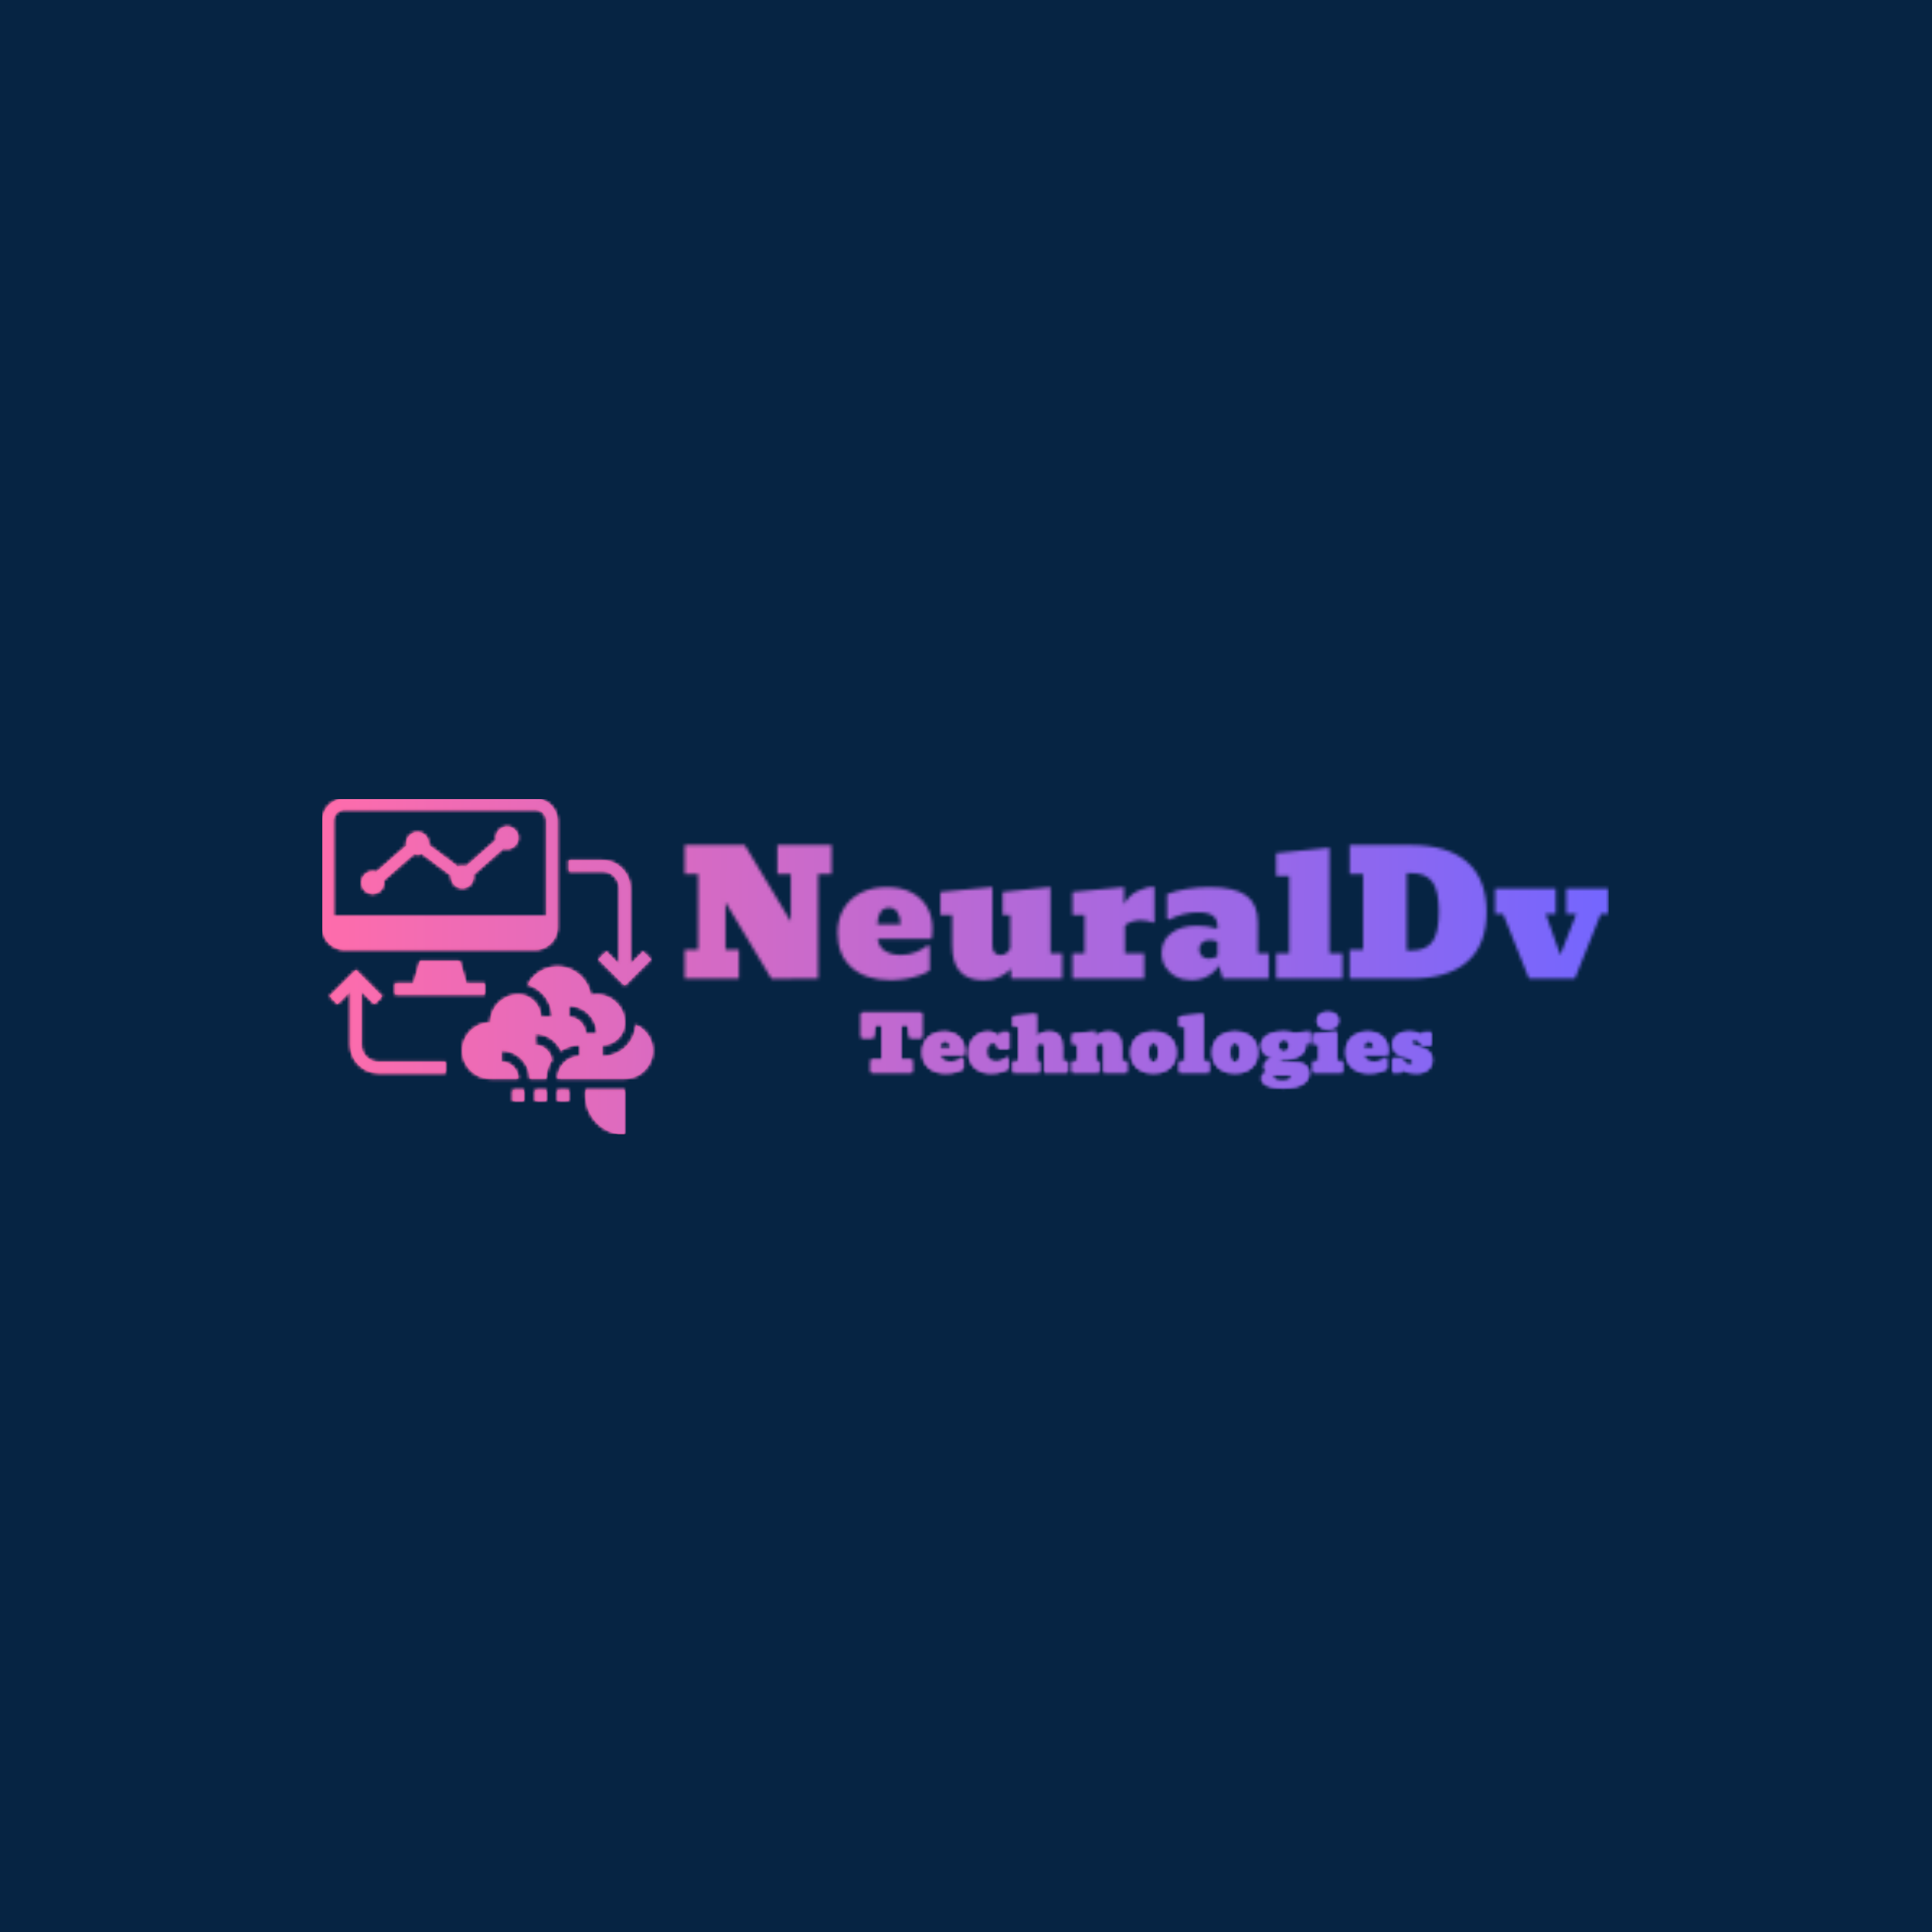 <svg xmlns="http://www.w3.org/2000/svg" version="1.1" xmlns:xlink="http://www.w3.org/1999/xlink" xmlns:svgjs="http://svgjs.dev/svgjs" width="1500" height="1500" viewBox="0 0 1500 1500"><rect width="1500" height="1500" fill="#062443"></rect><g transform="matrix(0.667,0,0,0.667,249.395,620.414)"><svg viewBox="0 0 396 103" data-background-color="#062443" preserveAspectRatio="xMidYMid meet" height="390" width="1500" xmlns="http://www.w3.org/2000/svg" xmlns:xlink="http://www.w3.org/1999/xlink"><g id="tight-bounds" transform="matrix(1,0,0,1,0.24,-0.164)"><svg viewBox="0 0 395.52 103.326" height="103.326" width="395.52"><g><svg viewBox="0 0 550.634 143.848" height="103.326" width="395.52"><g transform="matrix(1,0,0,1,155.114,19.881)"><svg viewBox="0 0 395.52 104.087" height="104.087" width="395.52"><g id="textblocktransform"><svg viewBox="0 0 395.52 104.087" height="104.087" width="395.52" id="textblock"><g><svg viewBox="0 0 395.52 57.857" height="57.857" width="395.52"><g transform="matrix(1,0,0,1,0,0)"><svg width="395.52" viewBox="1.56 -38.87 268.86 39.33" height="57.857" data-palette-color="url(#ec024954-5569-4fc5-a812-d05b80fafc7c)"></svg></g></svg></g><g transform="matrix(1,0,0,1,75.544,71.516)"><svg viewBox="0 0 244.431 32.571" height="32.571" width="244.431"><g transform="matrix(1,0,0,1,0,0)"><svg width="244.431" viewBox="1.12 -39.38 372.09 49.59" height="32.571" data-palette-color="url(#1bf2ee64-e9ac-49d0-9a90-cab88c2bba90)"></svg></g></svg></g></svg></g></svg></g><g><svg viewBox="0 0 141.455 143.848" height="143.848" width="141.455"><g><svg xmlns="http://www.w3.org/2000/svg" xmlns:xlink="http://www.w3.org/1999/xlink" version="1.1" x="0" y="0" viewBox="2 2 59.002 60" style="enable-background:new 0 0 64 64;" xml:space="preserve" height="143.848" width="141.455" class="icon-icon-0" data-fill-palette-color="accent" id="icon-0"><path d="M49 55A7 7 0 0 0 56 62V54H49z" fill="#bc4277" data-fill-palette-color="accent"></path><path d="M57.979 42.411C57.766 45.528 55.17 48 52 48V46C54.206 46 56 44.206 56 42A5 5 0 0 0 51 37C50.631 37 50.274 37.046 49.929 37.121A6 6 0 0 0 44 32C41.682 32 39.686 33.321 38.689 35.246 41.177 35.978 43 38.278 43 41H41C41 38.794 39.206 37 37 37A5 5 0 0 0 32 42 5 5 0 0 0 32 52H37C37 50.346 35.654 49 34 49V47C36.757 47 39 49.243 39 52H42C42 50.796 42.36 49.675 42.973 48.735 42.836 47.206 41.563 46 40 46V44A5.01 5.01 0 0 1 44.607 47.057 5.96 5.96 0 0 1 48 46V48C45.794 48 44 49.794 44 52H56A4.998 4.998 0 0 0 57.979 42.411M49 44C49 42.346 47.654 41 46 41V39C48.757 39 51 41.243 51 44z" fill="#bc4277" data-fill-palette-color="accent"></path><rect x="44" y="54" width="2" height="2" fill="#bc4277" data-fill-palette-color="accent"></rect><rect x="40" y="54" width="2" height="2" fill="#bc4277" data-fill-palette-color="accent"></rect><rect x="36" y="54" width="2" height="2" fill="#bc4277" data-fill-palette-color="accent"></rect><path d="M40 29A4 4 0 0 0 44 25V6A4 4 0 0 0 40 2H6A4 4 0 0 0 2 6V25A4 4 0 0 0 6 29zM4 6C4 4.897 4.897 4 6 4H40C41.103 4 42 4.897 42 6V23H4z" fill="#bc4277" data-fill-palette-color="accent"></path><path d="M35 7A2 2 0 0 0 33.039 9.387L27.637 14.114A2 2 0 0 0 27 14 2 2 0 0 0 26.214 14.161L20.976 10.233C20.986 10.155 21 10.08 21 10A2 2 0 1 0 17.039 10.387L11.637 15.114A2 2 0 0 0 11 15 2 2 0 1 0 12.961 16.613L18.363 11.886C18.564 11.955 18.776 12 19 12A2 2 0 0 0 19.786 11.839L25.024 15.767C25.014 15.845 25 15.92 25 16A2 2 0 1 0 28.961 15.613L34.363 10.886C34.564 10.955 34.776 11 35 11A2 2 0 1 0 35 7" fill="#bc4277" data-fill-palette-color="accent"></path><path d="M52 13H46V15H52C53.654 15 55 16.346 55 18V31.586L52.707 29.293 51.293 30.707 56 35.414 60.707 30.707 59.293 29.293 57 31.586V18C57 15.243 54.757 13 52 13" fill="#bc4277" data-fill-palette-color="accent"></path><path d="M9 46V36.414L11.293 38.707 12.707 37.293 8 32.586 3.293 37.293 4.707 38.707 7 36.414V46C7 48.757 9.243 51 12 51H24V49H12C10.346 49 9 47.654 9 46" fill="#bc4277" data-fill-palette-color="accent"></path><polygon points="19.429,31 18.286,35 15,35 15,37 31,37 31,35 27.714,35 26.571,31 " fill="#bc4277" data-fill-palette-color="accent"></polygon></svg></g></svg></g></svg></g><defs></defs><mask id="d8b56c65-9c36-4009-bebc-3915d33d96ac"><g id="SvgjsG2356"><svg viewBox="0 0 395.52 103.326" height="103.326" width="395.52"><g><svg viewBox="0 0 550.634 143.848" height="103.326" width="395.52"><g transform="matrix(1,0,0,1,155.114,19.881)"><svg viewBox="0 0 395.52 104.087" height="104.087" width="395.52"><g id="SvgjsG2355"><svg viewBox="0 0 395.52 104.087" height="104.087" width="395.52" id="SvgjsSvg2354"><g><svg viewBox="0 0 395.52 57.857" height="57.857" width="395.52"><g transform="matrix(1,0,0,1,0,0)"><svg width="395.52" viewBox="1.56 -38.87 268.86 39.33" height="57.857" data-palette-color="url(#ec024954-5569-4fc5-a812-d05b80fafc7c)"><path d="M40.38 0L26.78 0.02 13.43-22.22 13.43-8.42 17.33-8.42 17.33 0 1.56 0 1.56-8.42 5.47-8.42 5.47-30.44 1.56-30.44 1.56-38.87 19.02-38.87 32.42-16.63 32.42-30.44 28.52-30.44 28.52-38.87 44.29-38.87 44.29-30.44 40.38-30.44 40.38 0ZM61.52 0.44L61.52 0.44Q54.27 0.44 50.16-3.21 46.04-6.86 46.04-13.33L46.04-13.33Q46.04-17.41 47.84-20.39 49.63-23.36 52.85-24.99 56.08-26.61 60.35-26.61L60.35-26.61Q64.52-26.61 67.5-25.09 70.48-23.56 72.06-20.84 73.63-18.12 73.63-14.55L73.63-14.55Q73.63-13.72 73.56-12.95 73.48-12.18 73.39-11.55L73.39-11.55 57.69-11.55Q58.1-9.06 59.95-7.97 61.79-6.88 64.45-6.88L64.45-6.88Q66.7-6.88 68.74-7.68 70.77-8.47 72.19-9.67L72.19-9.67 72.85-9.38 72.85-2.37Q71.68-1.56 69.82-0.93 67.97-0.29 65.81 0.07 63.64 0.44 61.52 0.44ZM60.98-20.61L60.98-20.61Q59.35-20.61 58.52-19.34 57.69-18.07 57.59-15.8L57.59-15.8 64.38-15.8Q64.28-18.07 63.46-19.34 62.64-20.61 60.98-20.61ZM88.4 0.46L88.4 0.46Q79.37 0.46 79.37-9.69L79.37-9.69 79.37-18.53 75.95-18.53 75.95-25.2 91.08-26.64 91.08-9.67Q91.08-8.18 91.74-7.52 92.4-6.86 93.43-6.86L93.43-6.86Q95.26-6.86 96.26-8.74L96.26-8.74 96.26-18.53 94.06-18.53 94.06-25.2 107.98-26.64 107.98-7.32 111.4-7.32 111.4 0 96.5 0 96.5-2.86Q95.04-1.29 93.02-0.42 91.01 0.46 88.4 0.46ZM135.25 0L114.37 0 114.37-7.32 117.91-7.32 117.91-18.53 114.37-18.53 114.37-25.2 129.39-26.64 129.39-21.63Q130.83-24.29 133.37-25.51 135.91-26.73 138.22-26.73L138.22-26.73 138.22-16.24Q136.03-16.99 134.2-16.99L134.2-16.99Q132.98-16.99 131.63-16.56 130.29-16.14 129.63-15.41L129.63-15.41 129.63-7.32 135.25-7.32 135.25 0ZM148.99 0.44L148.99 0.44Q146.47 0.44 144.51-0.57 142.54-1.59 141.43-3.37 140.32-5.15 140.32-7.47L140.32-7.47Q140.32-11.08 143.11-13.23 145.89-15.38 150.53-15.38L150.53-15.38Q152.14-15.38 153.6-15.19 155.07-14.99 156.58-14.53L156.58-14.53 156.58-15.06Q156.58-17.29 155.23-18.29 153.87-19.29 150.89-19.29L150.89-19.29Q148.74-19.29 146.55-18.73 144.35-18.16 142.54-17.16L142.54-17.16 141.88-17.46 141.88-24.58Q144.45-25.59 147.71-26.1 150.97-26.61 154.26-26.61L154.26-26.61Q161.56-26.61 164.93-24.17 168.3-21.73 168.3-16.33L168.3-16.33 168.3-7.32 171.47-7.32 171.47 0 158.14 0 156.95-3.83Q155.8-1.83 153.69-0.7 151.58 0.44 148.99 0.44ZM154.09-5.81L154.09-5.81Q154.75-5.81 155.47-6.04 156.19-6.27 156.58-6.67L156.58-6.67 156.58-10.74Q155.97-11.01 155.35-11.11 154.73-11.21 154.19-11.21L154.19-11.21Q152.94-11.21 152.1-10.47 151.26-9.74 151.26-8.52L151.26-8.52Q151.26-7.28 152.04-6.54 152.82-5.81 154.09-5.81ZM192.93 0L173.64 0 173.64-7.32 177.43-7.32 177.43-29.83 173.64-29.83 173.64-36.5 189.15-38.09 189.15-7.32 192.93-7.32 192.93 0ZM212.73 0L195.03 0 195.03-8.42 198.94-8.42 198.94-30.44 195.03-30.44 195.03-38.87 212.75-38.87Q223.57-38.87 229.21-33.9 234.85-28.93 234.85-19.38L234.85-19.38Q234.85-9.86 229.23-4.93 223.62 0 212.73 0L212.73 0ZM211.63-30.69L211.63-8.18 212.97-8.18Q217.27-8.18 219.13-10.78 220.98-13.38 220.98-19.46L220.98-19.46Q220.98-25.51 219.13-28.1 217.27-30.69 212.97-30.69L212.97-30.69 211.63-30.69ZM260.55 0L247.2 0 239.66-18.85 237.34-18.85 237.34-26.17 254.99-26.17 254.99-18.85 252.06-18.85 256.31-6.88 260.97-18.85 258.04-18.85 258.04-26.17 270.42-26.17 270.42-18.85 268.1-18.85 260.55 0Z" opacity="1" transform="matrix(1,0,0,1,0,0)" fill="white" class="wordmark-text-0" id="SvgjsPath2353"></path></svg></g></svg></g><g transform="matrix(1,0,0,1,75.544,71.516)"><svg viewBox="0 0 244.431 32.571" height="32.571" width="244.431"><g transform="matrix(1,0,0,1,0,0)"><svg width="244.431" viewBox="1.12 -39.38 372.09 49.59" height="32.571" data-palette-color="url(#1bf2ee64-e9ac-49d0-9a90-cab88c2bba90)"><path d="M34.3 0L7.45 0 7.45-8.42 14.53-8.42 14.53-30.93 10.16-30.93 9.18-22.71 1.12-22.71 1.12-38.87 40.63-38.87 40.63-22.71 32.57-22.71 31.59-30.93 27.22-30.93 27.22-8.42 34.3-8.42 34.3 0ZM56.32 0.44L56.32 0.44Q49.07 0.44 44.96-3.21 40.84-6.86 40.84-13.33L40.84-13.33Q40.84-17.41 42.64-20.39 44.43-23.36 47.65-24.99 50.88-26.61 55.15-26.61L55.15-26.61Q59.32-26.61 62.3-25.09 65.28-23.56 66.86-20.84 68.43-18.12 68.43-14.55L68.43-14.55Q68.43-13.72 68.36-12.95 68.28-12.18 68.19-11.55L68.19-11.55 52.49-11.55Q52.9-9.06 54.75-7.97 56.59-6.88 59.25-6.88L59.25-6.88Q61.5-6.88 63.54-7.68 65.57-8.47 66.99-9.67L66.99-9.67 67.65-9.38 67.65-2.37Q66.48-1.56 64.62-0.93 62.77-0.29 60.61 0.07 58.44 0.44 56.32 0.44ZM55.78-20.61L55.78-20.61Q54.15-20.61 53.32-19.34 52.49-18.07 52.39-15.8L52.39-15.8 59.18-15.8Q59.08-18.07 58.26-19.34 57.44-20.61 55.78-20.61ZM85.93 0.44L85.93 0.44Q79 0.44 75.01-3.21 71.02-6.86 71.02-13.33L71.02-13.33Q71.02-17.38 72.71-20.36 74.41-23.34 77.25-24.98 80.1-26.61 83.52-26.61L83.52-26.61Q86.01-26.61 87.89-25.74 89.77-24.88 91.08-23.36L91.08-23.36 92.06-26.17 97.46-26.17 97.46-15.33 90.42-15.33Q90.23-17.43 89.28-18.47 88.33-19.51 86.88-19.51L86.88-19.51Q85.25-19.51 83.97-18.1 82.69-16.7 82.69-13.43L82.69-13.43Q82.69-10.03 84.47-8.58 86.25-7.13 88.98-7.13L88.98-7.13Q91.04-7.13 92.95-7.93 94.87-8.74 96.26-9.91L96.26-9.91 96.92-9.62 96.92-2.37Q95.77-1.56 93.96-0.93 92.16-0.29 90.06 0.07 87.96 0.44 85.93 0.44ZM117.42 0L99.97 0 99.97-7.32 103.51-7.32 103.51-29.98 99.97-29.98 99.97-36.65 115.23-38.09 115.23-23.44Q118.43-26.61 123.65-26.61L123.65-26.61Q128.07-26.61 130.13-24.11 132.19-21.61 132.19-16.58L132.19-16.58 132.19-7.32 135.61-7.32 135.61 0 120.48 0 120.48-16.58Q120.48-17.99 119.87-18.64 119.26-19.29 118.25-19.29L118.25-19.29Q117.42-19.29 116.61-18.8 115.79-18.31 115.23-17.46L115.23-17.46 115.23-7.32 117.42-7.32 117.42 0ZM156.04 0L138.59 0 138.59-7.32 142.13-7.32 142.13-18.53 138.59-18.53 138.59-25.2 153.6-26.64 153.6-23.32Q155.12-24.9 157.39-25.77 159.66-26.64 162.27-26.64L162.27-26.64Q166.69-26.64 168.75-24.13 170.82-21.63 170.82-16.6L170.82-16.6 170.82-7.32 174.23-7.32 174.23 0 159.1 0 159.1-16.6Q159.1-18.02 158.49-18.66 157.88-19.31 156.87-19.31L156.87-19.31Q156.04-19.31 155.23-18.82 154.41-18.33 153.85-17.48L153.85-17.48 153.85-7.32 156.04-7.32 156.04 0ZM191.52 0.44L191.52 0.44Q186.93 0.44 183.59-1.2 180.26-2.83 178.47-5.86 176.67-8.89 176.67-13.06L176.67-13.06Q176.67-17.26 178.47-20.29 180.26-23.32 183.59-24.96 186.93-26.61 191.52-26.61L191.52-26.61Q196.11-26.61 199.44-24.96 202.77-23.32 204.57-20.29 206.36-17.26 206.36-13.06L206.36-13.06Q206.36-8.89 204.57-5.86 202.77-2.83 199.44-1.2 196.11 0.44 191.52 0.44ZM191.52-6.67L191.52-6.67Q194.81-6.67 194.81-13.09L194.81-13.09Q194.81-19.51 191.52-19.51L191.52-19.51Q188.22-19.51 188.22-13.09L188.22-13.09Q188.22-6.67 191.52-6.67ZM227.72 0L208.43 0 208.43-7.32 212.22-7.32 212.22-29.83 208.43-29.83 208.43-36.5 223.94-38.09 223.94-7.32 227.72-7.32 227.72 0ZM244.64 0.44L244.64 0.44Q240.05 0.44 236.71-1.2 233.38-2.83 231.59-5.86 229.79-8.89 229.79-13.06L229.79-13.06Q229.79-17.26 231.59-20.29 233.38-23.32 236.71-24.96 240.05-26.61 244.64-26.61L244.64-26.61Q249.23-26.61 252.56-24.96 255.89-23.32 257.69-20.29 259.48-17.26 259.48-13.06L259.48-13.06Q259.48-8.89 257.69-5.86 255.89-2.83 252.56-1.2 249.23 0.44 244.64 0.44ZM244.64-6.67L244.64-6.67Q247.93-6.67 247.93-13.09L247.93-13.09Q247.93-19.51 244.64-19.51L244.64-19.51Q241.34-19.51 241.34-13.09L241.34-13.09Q241.34-6.67 244.64-6.67ZM275.59-6.71L283.33-6.71Q288.09-6.71 290.52-4.79 292.95-2.86 292.95 0.71L292.95 0.71Q292.95 3.81 290.84 5.93 288.73 8.06 284.94 9.13 281.16 10.21 276.1 10.21L276.1 10.21Q271.1 10.21 267.96 9.31 264.82 8.42 263.37 6.95 261.92 5.47 261.92 3.74L261.92 3.74Q261.92 2.42 262.91 1.34 263.9 0.27 265.43-0.22L265.43-0.22Q263.68-1.64 263.68-3.93L263.68-3.93Q263.68-5.96 265.13-7.34 266.58-8.72 269.27-9.38L269.27-9.38Q266-10.33 263.83-12.35 261.67-14.38 261.67-17.5L261.67-17.5Q261.67-21.61 265.46-24.11 269.24-26.61 276.52-26.61L276.52-26.61Q280.35-26.61 283.38-25.63L283.38-25.63 293.53-26.64 293.53-19.07 290.46-19.07Q290.63-18.31 290.63-17.5L290.63-17.5Q290.63-13.4 286.72-10.93 282.82-8.45 275.59-8.45L275.59-8.45Q273.83-8.45 273.83-7.59L273.83-7.59Q273.83-6.71 275.59-6.71L275.59-6.71ZM276.52-21.44L276.52-21.44Q275.03-21.46 274-20.42 272.98-19.38 272.98-17.55L272.98-17.55Q272.98-15.7 273.99-14.65 275-13.6 276.52-13.62L276.52-13.62Q278.03-13.65 279.04-14.69 280.06-15.72 280.06-17.55L280.06-17.55Q280.06-19.36 279.04-20.39 278.03-21.41 276.52-21.44ZM269.34 2.37L269.34 2.37Q269.34 3.83 270.85 4.68 272.37 5.52 275.37 5.52L275.37 5.52Q278.64 5.52 280.08 4.76 281.52 4 281.52 2.83L281.52 2.83Q281.52 1.61 279.77 1.61L279.77 1.61 272.27 1.61Q270.78 1.61 269.51 1.42L269.51 1.42Q269.34 1.88 269.34 2.37ZM314.77 0L295.49 0 295.49-7.32 299.27-7.32 299.27-18.53 295.49-18.53 295.49-25.2 310.99-26.64 310.99-7.32 314.77-7.32 314.77 0ZM305.13-28.27L305.13-28.27Q301.93-28.27 300.01-29.81 298.1-31.35 298.1-33.89L298.1-33.89Q298.1-36.43 300-37.9 301.91-39.38 305.15-39.38L305.15-39.38Q308.47-39.38 310.32-37.94 312.16-36.5 312.16-33.89L312.16-33.89Q312.16-31.3 310.27-29.79 308.38-28.27 305.13-28.27ZM332.32 0.44L332.32 0.44Q325.07 0.44 320.96-3.21 316.85-6.86 316.85-13.33L316.85-13.33Q316.85-17.41 318.64-20.39 320.43-23.36 323.66-24.99 326.88-26.61 331.15-26.61L331.15-26.61Q335.33-26.61 338.31-25.09 341.28-23.56 342.86-20.84 344.43-18.12 344.43-14.55L344.43-14.55Q344.43-13.72 344.36-12.95 344.29-12.18 344.19-11.55L344.19-11.55 328.49-11.55Q328.91-9.06 330.75-7.97 332.59-6.88 335.25-6.88L335.25-6.88Q337.5-6.88 339.54-7.68 341.58-8.47 342.99-9.67L342.99-9.67 343.65-9.38 343.65-2.37Q342.48-1.56 340.62-0.93 338.77-0.29 336.61 0.07 334.45 0.44 332.32 0.44ZM331.79-20.61L331.79-20.61Q330.15-20.61 329.32-19.34 328.49-18.07 328.39-15.8L328.39-15.8 335.18-15.8Q335.08-18.07 334.26-19.34 333.45-20.61 331.79-20.61ZM362.47 0.44L362.47 0.44Q359.98 0.44 357.64-0.15 355.29-0.73 353.49-1.83L353.49-1.83 352.73 0 347.36 0 347.36-9.18 353.61-9.18Q354.17-7.28 355.56-6.18 356.95-5.08 358.59-5.08L358.59-5.08Q360.74-5.08 360.74-6.69L360.74-6.69Q360.74-7.86 359.77-8.5 358.81-9.13 357.28-9.57 355.76-10.01 354.05-10.52 352.34-11.04 350.81-11.93 349.29-12.82 348.32-14.37 347.36-15.92 347.36-18.43L347.36-18.43Q347.36-20.7 348.57-22.56 349.78-24.41 352.23-25.52 354.68-26.64 358.4-26.64L358.4-26.64Q360.79-26.64 362.83-26.14 364.87-25.63 366.65-24.54L366.65-24.54 367.23-26.17 372.6-26.17 372.6-17.77 366.35-17.77Q365.72-19.63 364.54-20.5 363.35-21.36 361.98-21.36L361.98-21.36Q359.59-21.36 359.59-19.9L359.59-19.9Q359.59-18.87 360.58-18.27 361.57-17.68 363.12-17.24 364.67-16.8 366.4-16.24 368.14-15.67 369.69-14.72 371.24-13.77 372.23-12.18 373.21-10.6 373.21-8.06L373.21-8.06Q373.21-4.17 370.42-1.87 367.62 0.44 362.47 0.44Z" opacity="1" transform="matrix(1,0,0,1,0,0)" fill="black" class="slogan-text-1" id="SvgjsPath2352"></path></svg></g></svg></g></svg></g></svg></g><g><svg viewBox="0 0 141.455 143.848" height="143.848" width="141.455"><g><svg xmlns="http://www.w3.org/2000/svg" xmlns:xlink="http://www.w3.org/1999/xlink" version="1.1" x="0" y="0" viewBox="2 2 59.002 60" style="enable-background:new 0 0 64 64;" xml:space="preserve" height="143.848" width="141.455" class="icon-icon-0" data-fill-palette-color="accent" id="SvgjsSvg2351"><path d="M49 55A7 7 0 0 0 56 62V54H49z" fill="black"></path><path d="M57.979 42.411C57.766 45.528 55.17 48 52 48V46C54.206 46 56 44.206 56 42A5 5 0 0 0 51 37C50.631 37 50.274 37.046 49.929 37.121A6 6 0 0 0 44 32C41.682 32 39.686 33.321 38.689 35.246 41.177 35.978 43 38.278 43 41H41C41 38.794 39.206 37 37 37A5 5 0 0 0 32 42 5 5 0 0 0 32 52H37C37 50.346 35.654 49 34 49V47C36.757 47 39 49.243 39 52H42C42 50.796 42.36 49.675 42.973 48.735 42.836 47.206 41.563 46 40 46V44A5.01 5.01 0 0 1 44.607 47.057 5.96 5.96 0 0 1 48 46V48C45.794 48 44 49.794 44 52H56A4.998 4.998 0 0 0 57.979 42.411M49 44C49 42.346 47.654 41 46 41V39C48.757 39 51 41.243 51 44z" fill="black"></path><rect x="44" y="54" width="2" height="2" fill="black"></rect><rect x="40" y="54" width="2" height="2" fill="black"></rect><rect x="36" y="54" width="2" height="2" fill="black"></rect><path d="M40 29A4 4 0 0 0 44 25V6A4 4 0 0 0 40 2H6A4 4 0 0 0 2 6V25A4 4 0 0 0 6 29zM4 6C4 4.897 4.897 4 6 4H40C41.103 4 42 4.897 42 6V23H4z" fill="black"></path><path d="M35 7A2 2 0 0 0 33.039 9.387L27.637 14.114A2 2 0 0 0 27 14 2 2 0 0 0 26.214 14.161L20.976 10.233C20.986 10.155 21 10.08 21 10A2 2 0 1 0 17.039 10.387L11.637 15.114A2 2 0 0 0 11 15 2 2 0 1 0 12.961 16.613L18.363 11.886C18.564 11.955 18.776 12 19 12A2 2 0 0 0 19.786 11.839L25.024 15.767C25.014 15.845 25 15.92 25 16A2 2 0 1 0 28.961 15.613L34.363 10.886C34.564 10.955 34.776 11 35 11A2 2 0 1 0 35 7" fill="black"></path><path d="M52 13H46V15H52C53.654 15 55 16.346 55 18V31.586L52.707 29.293 51.293 30.707 56 35.414 60.707 30.707 59.293 29.293 57 31.586V18C57 15.243 54.757 13 52 13" fill="black"></path><path d="M9 46V36.414L11.293 38.707 12.707 37.293 8 32.586 3.293 37.293 4.707 38.707 7 36.414V46C7 48.757 9.243 51 12 51H24V49H12C10.346 49 9 47.654 9 46" fill="black"></path><polygon points="19.429,31 18.286,35 15,35 15,37 31,37 31,35 27.714,35 26.571,31 " fill="black"></polygon></svg></g></svg></g></svg></g><defs><mask></mask></defs></svg><rect width="395.52" height="103.326" fill="black" stroke="none" visibility="hidden"></rect></g></mask><linearGradient x1="0" x2="1" y1="0.548" y2="0.55" id="ec024954-5569-4fc5-a812-d05b80fafc7c"><stop stop-color="#ff6cab" offset="0"></stop><stop stop-color="#7366ff" offset="1"></stop></linearGradient><rect width="395.521" height="103.328" fill="url(#ec024954-5569-4fc5-a812-d05b80fafc7c)" mask="url(#d8b56c65-9c36-4009-bebc-3915d33d96ac)" data-fill-palette-color="primary"></rect><mask id="9a2901ce-8ffa-4214-986e-9b1173841f1c"><g id="SvgjsG2367"><svg viewBox="0 0 395.52 103.326" height="103.326" width="395.52"><g><svg viewBox="0 0 550.634 143.848" height="103.326" width="395.52"><g transform="matrix(1,0,0,1,155.114,19.881)"><svg viewBox="0 0 395.52 104.087" height="104.087" width="395.52"><g id="SvgjsG2366"><svg viewBox="0 0 395.52 104.087" height="104.087" width="395.52" id="SvgjsSvg2365"><g><svg viewBox="0 0 395.52 57.857" height="57.857" width="395.52"><g transform="matrix(1,0,0,1,0,0)"><svg width="395.52" viewBox="1.56 -38.87 268.86 39.33" height="57.857" data-palette-color="url(#ec024954-5569-4fc5-a812-d05b80fafc7c)"></svg></g></svg></g><g transform="matrix(1,0,0,1,75.544,71.516)"><svg viewBox="0 0 244.431 32.571" height="32.571" width="244.431"><g transform="matrix(1,0,0,1,0,0)"><svg width="244.431" viewBox="1.12 -39.38 372.09 49.59" height="32.571" data-palette-color="url(#1bf2ee64-e9ac-49d0-9a90-cab88c2bba90)"><path d="M34.3 0L7.45 0 7.45-8.42 14.53-8.42 14.53-30.93 10.16-30.93 9.18-22.71 1.12-22.71 1.12-38.87 40.63-38.87 40.63-22.71 32.57-22.71 31.59-30.93 27.22-30.93 27.22-8.42 34.3-8.42 34.3 0ZM56.32 0.44L56.32 0.44Q49.07 0.44 44.96-3.21 40.84-6.86 40.84-13.33L40.84-13.33Q40.84-17.41 42.64-20.39 44.43-23.36 47.65-24.99 50.88-26.61 55.15-26.61L55.15-26.61Q59.32-26.61 62.3-25.09 65.28-23.56 66.86-20.84 68.43-18.12 68.43-14.55L68.43-14.55Q68.43-13.72 68.36-12.95 68.28-12.18 68.19-11.55L68.19-11.55 52.49-11.55Q52.9-9.06 54.75-7.97 56.59-6.88 59.25-6.88L59.25-6.88Q61.5-6.88 63.54-7.68 65.57-8.47 66.99-9.67L66.99-9.67 67.65-9.38 67.65-2.37Q66.48-1.56 64.62-0.93 62.77-0.29 60.61 0.07 58.44 0.44 56.32 0.44ZM55.78-20.61L55.78-20.61Q54.15-20.61 53.32-19.34 52.49-18.07 52.39-15.8L52.39-15.8 59.18-15.8Q59.08-18.07 58.26-19.34 57.44-20.61 55.78-20.61ZM85.93 0.44L85.93 0.44Q79 0.44 75.01-3.21 71.02-6.86 71.02-13.33L71.02-13.33Q71.02-17.38 72.71-20.36 74.41-23.34 77.25-24.98 80.1-26.61 83.52-26.61L83.52-26.61Q86.01-26.61 87.89-25.74 89.77-24.88 91.08-23.36L91.08-23.36 92.06-26.17 97.46-26.17 97.46-15.33 90.42-15.33Q90.23-17.43 89.28-18.47 88.33-19.51 86.88-19.51L86.88-19.51Q85.25-19.51 83.97-18.1 82.69-16.7 82.69-13.43L82.69-13.43Q82.69-10.03 84.47-8.58 86.25-7.13 88.98-7.13L88.98-7.13Q91.04-7.13 92.95-7.93 94.87-8.74 96.26-9.91L96.26-9.91 96.92-9.62 96.92-2.37Q95.77-1.56 93.96-0.93 92.16-0.29 90.06 0.07 87.96 0.44 85.93 0.44ZM117.42 0L99.97 0 99.97-7.32 103.51-7.32 103.51-29.98 99.97-29.98 99.97-36.65 115.23-38.09 115.23-23.44Q118.43-26.61 123.65-26.61L123.65-26.61Q128.07-26.61 130.13-24.11 132.19-21.61 132.19-16.58L132.19-16.58 132.19-7.32 135.61-7.32 135.61 0 120.48 0 120.48-16.58Q120.48-17.99 119.87-18.64 119.26-19.29 118.25-19.29L118.25-19.29Q117.42-19.29 116.61-18.8 115.79-18.31 115.23-17.46L115.23-17.46 115.23-7.32 117.42-7.32 117.42 0ZM156.04 0L138.59 0 138.59-7.32 142.13-7.32 142.13-18.53 138.59-18.53 138.59-25.2 153.6-26.64 153.6-23.32Q155.12-24.9 157.39-25.77 159.66-26.64 162.27-26.64L162.27-26.64Q166.69-26.64 168.75-24.13 170.82-21.63 170.82-16.6L170.82-16.6 170.82-7.32 174.23-7.32 174.23 0 159.1 0 159.1-16.6Q159.1-18.02 158.49-18.66 157.88-19.31 156.87-19.31L156.87-19.31Q156.04-19.31 155.23-18.82 154.41-18.33 153.85-17.48L153.85-17.48 153.85-7.32 156.04-7.32 156.04 0ZM191.52 0.44L191.52 0.44Q186.93 0.44 183.59-1.2 180.26-2.83 178.47-5.86 176.67-8.89 176.67-13.06L176.67-13.06Q176.67-17.26 178.47-20.29 180.26-23.32 183.59-24.96 186.93-26.61 191.52-26.61L191.52-26.61Q196.11-26.61 199.44-24.96 202.77-23.32 204.57-20.29 206.36-17.26 206.36-13.06L206.36-13.06Q206.36-8.89 204.57-5.86 202.77-2.83 199.44-1.2 196.11 0.44 191.52 0.44ZM191.52-6.67L191.52-6.67Q194.81-6.67 194.81-13.09L194.81-13.09Q194.81-19.51 191.52-19.51L191.52-19.51Q188.22-19.51 188.22-13.09L188.22-13.09Q188.22-6.67 191.52-6.67ZM227.72 0L208.43 0 208.43-7.32 212.22-7.32 212.22-29.83 208.43-29.83 208.43-36.5 223.94-38.09 223.94-7.32 227.72-7.32 227.72 0ZM244.64 0.44L244.64 0.44Q240.05 0.44 236.71-1.2 233.38-2.83 231.59-5.86 229.79-8.89 229.79-13.06L229.79-13.06Q229.79-17.26 231.59-20.29 233.38-23.32 236.71-24.96 240.05-26.61 244.64-26.61L244.64-26.61Q249.23-26.61 252.56-24.96 255.89-23.32 257.69-20.29 259.48-17.26 259.48-13.06L259.48-13.06Q259.48-8.89 257.69-5.86 255.89-2.83 252.56-1.2 249.23 0.44 244.64 0.44ZM244.64-6.67L244.64-6.67Q247.93-6.67 247.93-13.09L247.93-13.09Q247.93-19.51 244.64-19.51L244.64-19.51Q241.34-19.51 241.34-13.09L241.34-13.09Q241.34-6.67 244.64-6.67ZM275.59-6.71L283.33-6.71Q288.09-6.71 290.52-4.79 292.95-2.86 292.95 0.71L292.95 0.71Q292.95 3.81 290.84 5.93 288.73 8.06 284.94 9.13 281.16 10.21 276.1 10.21L276.1 10.21Q271.1 10.21 267.96 9.31 264.82 8.42 263.37 6.95 261.92 5.47 261.92 3.74L261.92 3.74Q261.92 2.42 262.91 1.34 263.9 0.27 265.43-0.22L265.43-0.22Q263.68-1.64 263.68-3.93L263.68-3.93Q263.68-5.96 265.13-7.34 266.58-8.72 269.27-9.38L269.27-9.38Q266-10.33 263.83-12.35 261.67-14.38 261.67-17.5L261.67-17.5Q261.67-21.61 265.46-24.11 269.24-26.61 276.52-26.61L276.52-26.61Q280.35-26.61 283.38-25.63L283.38-25.63 293.53-26.64 293.53-19.07 290.46-19.07Q290.63-18.31 290.63-17.5L290.63-17.5Q290.63-13.4 286.72-10.93 282.82-8.45 275.59-8.45L275.59-8.45Q273.83-8.45 273.83-7.59L273.83-7.59Q273.83-6.71 275.59-6.71L275.59-6.71ZM276.52-21.44L276.52-21.44Q275.03-21.46 274-20.42 272.98-19.38 272.98-17.55L272.98-17.55Q272.98-15.7 273.99-14.65 275-13.6 276.52-13.62L276.52-13.62Q278.03-13.65 279.04-14.69 280.06-15.72 280.06-17.55L280.06-17.55Q280.06-19.36 279.04-20.39 278.03-21.41 276.52-21.44ZM269.34 2.37L269.34 2.37Q269.34 3.83 270.85 4.68 272.37 5.52 275.37 5.52L275.37 5.52Q278.64 5.52 280.08 4.76 281.52 4 281.52 2.83L281.52 2.83Q281.52 1.61 279.77 1.61L279.77 1.61 272.27 1.61Q270.78 1.61 269.51 1.42L269.51 1.42Q269.34 1.88 269.34 2.37ZM314.77 0L295.49 0 295.49-7.32 299.27-7.32 299.27-18.53 295.49-18.53 295.49-25.2 310.99-26.64 310.99-7.32 314.77-7.32 314.77 0ZM305.13-28.27L305.13-28.27Q301.93-28.27 300.01-29.81 298.1-31.35 298.1-33.89L298.1-33.89Q298.1-36.43 300-37.9 301.91-39.38 305.15-39.38L305.15-39.38Q308.47-39.38 310.32-37.94 312.16-36.5 312.16-33.89L312.16-33.89Q312.16-31.3 310.27-29.79 308.38-28.27 305.13-28.27ZM332.32 0.44L332.32 0.44Q325.07 0.44 320.96-3.21 316.85-6.86 316.85-13.33L316.85-13.33Q316.85-17.41 318.64-20.39 320.43-23.36 323.66-24.99 326.88-26.61 331.15-26.61L331.15-26.61Q335.33-26.61 338.31-25.09 341.28-23.56 342.86-20.84 344.43-18.12 344.43-14.55L344.43-14.55Q344.43-13.72 344.36-12.95 344.29-12.18 344.19-11.55L344.19-11.55 328.49-11.55Q328.91-9.06 330.75-7.97 332.59-6.88 335.25-6.88L335.25-6.88Q337.5-6.88 339.54-7.68 341.58-8.47 342.99-9.67L342.99-9.67 343.65-9.38 343.65-2.37Q342.48-1.56 340.62-0.93 338.77-0.29 336.61 0.07 334.45 0.44 332.32 0.44ZM331.79-20.61L331.79-20.61Q330.15-20.61 329.32-19.34 328.49-18.07 328.39-15.8L328.39-15.8 335.18-15.8Q335.08-18.07 334.26-19.34 333.45-20.61 331.79-20.61ZM362.47 0.44L362.47 0.44Q359.98 0.44 357.64-0.15 355.29-0.73 353.49-1.83L353.49-1.83 352.73 0 347.36 0 347.36-9.18 353.61-9.18Q354.17-7.28 355.56-6.18 356.95-5.08 358.59-5.08L358.59-5.08Q360.74-5.08 360.74-6.69L360.74-6.69Q360.74-7.86 359.77-8.5 358.81-9.13 357.28-9.57 355.76-10.01 354.05-10.52 352.34-11.04 350.81-11.93 349.29-12.82 348.32-14.37 347.36-15.92 347.36-18.43L347.36-18.43Q347.36-20.7 348.57-22.56 349.78-24.41 352.23-25.52 354.68-26.64 358.4-26.64L358.4-26.64Q360.79-26.64 362.83-26.14 364.87-25.63 366.65-24.54L366.65-24.54 367.23-26.17 372.6-26.17 372.6-17.77 366.35-17.77Q365.72-19.63 364.54-20.5 363.35-21.36 361.98-21.36L361.98-21.36Q359.59-21.36 359.59-19.9L359.59-19.9Q359.59-18.87 360.58-18.27 361.57-17.68 363.12-17.24 364.67-16.8 366.4-16.24 368.14-15.67 369.69-14.72 371.24-13.77 372.23-12.18 373.21-10.6 373.21-8.06L373.21-8.06Q373.21-4.17 370.42-1.87 367.62 0.44 362.47 0.44Z" opacity="1" transform="matrix(1,0,0,1,0,0)" fill="white" class="slogan-text-1" id="SvgjsPath2364"></path></svg></g></svg></g></svg></g></svg></g><g><svg viewBox="0 0 141.455 143.848" height="143.848" width="141.455"><g><svg xmlns="http://www.w3.org/2000/svg" xmlns:xlink="http://www.w3.org/1999/xlink" version="1.1" x="0" y="0" viewBox="2 2 59.002 60" style="enable-background:new 0 0 64 64;" xml:space="preserve" height="143.848" width="141.455" class="icon-icon-0" data-fill-palette-color="accent" id="SvgjsSvg2363"><path d="M49 55A7 7 0 0 0 56 62V54H49z" fill="black"></path><path d="M57.979 42.411C57.766 45.528 55.17 48 52 48V46C54.206 46 56 44.206 56 42A5 5 0 0 0 51 37C50.631 37 50.274 37.046 49.929 37.121A6 6 0 0 0 44 32C41.682 32 39.686 33.321 38.689 35.246 41.177 35.978 43 38.278 43 41H41C41 38.794 39.206 37 37 37A5 5 0 0 0 32 42 5 5 0 0 0 32 52H37C37 50.346 35.654 49 34 49V47C36.757 47 39 49.243 39 52H42C42 50.796 42.36 49.675 42.973 48.735 42.836 47.206 41.563 46 40 46V44A5.01 5.01 0 0 1 44.607 47.057 5.96 5.96 0 0 1 48 46V48C45.794 48 44 49.794 44 52H56A4.998 4.998 0 0 0 57.979 42.411M49 44C49 42.346 47.654 41 46 41V39C48.757 39 51 41.243 51 44z" fill="black"></path><rect x="44" y="54" width="2" height="2" fill="black"></rect><rect x="40" y="54" width="2" height="2" fill="black"></rect><rect x="36" y="54" width="2" height="2" fill="black"></rect><path d="M40 29A4 4 0 0 0 44 25V6A4 4 0 0 0 40 2H6A4 4 0 0 0 2 6V25A4 4 0 0 0 6 29zM4 6C4 4.897 4.897 4 6 4H40C41.103 4 42 4.897 42 6V23H4z" fill="black"></path><path d="M35 7A2 2 0 0 0 33.039 9.387L27.637 14.114A2 2 0 0 0 27 14 2 2 0 0 0 26.214 14.161L20.976 10.233C20.986 10.155 21 10.08 21 10A2 2 0 1 0 17.039 10.387L11.637 15.114A2 2 0 0 0 11 15 2 2 0 1 0 12.961 16.613L18.363 11.886C18.564 11.955 18.776 12 19 12A2 2 0 0 0 19.786 11.839L25.024 15.767C25.014 15.845 25 15.92 25 16A2 2 0 1 0 28.961 15.613L34.363 10.886C34.564 10.955 34.776 11 35 11A2 2 0 1 0 35 7" fill="black"></path><path d="M52 13H46V15H52C53.654 15 55 16.346 55 18V31.586L52.707 29.293 51.293 30.707 56 35.414 60.707 30.707 59.293 29.293 57 31.586V18C57 15.243 54.757 13 52 13" fill="black"></path><path d="M9 46V36.414L11.293 38.707 12.707 37.293 8 32.586 3.293 37.293 4.707 38.707 7 36.414V46C7 48.757 9.243 51 12 51H24V49H12C10.346 49 9 47.654 9 46" fill="black"></path><polygon points="19.429,31 18.286,35 15,35 15,37 31,37 31,35 27.714,35 26.571,31 " fill="black"></polygon></svg></g></svg></g></svg></g><defs><mask></mask></defs><mask><g id="SvgjsG2362"><svg viewBox="0 0 395.52 103.326" height="103.326" width="395.52"><g><svg viewBox="0 0 550.634 143.848" height="103.326" width="395.52"><g transform="matrix(1,0,0,1,155.114,19.881)"><svg viewBox="0 0 395.52 104.087" height="104.087" width="395.52"><g id="SvgjsG2361"><svg viewBox="0 0 395.52 104.087" height="104.087" width="395.52" id="SvgjsSvg2360"><g><svg viewBox="0 0 395.52 57.857" height="57.857" width="395.52"><g transform="matrix(1,0,0,1,0,0)"><svg width="395.52" viewBox="1.56 -38.87 268.86 39.33" height="57.857" data-palette-color="url(#ec024954-5569-4fc5-a812-d05b80fafc7c)"><path d="M40.38 0L26.78 0.02 13.43-22.22 13.43-8.42 17.33-8.42 17.33 0 1.56 0 1.56-8.42 5.47-8.42 5.47-30.44 1.56-30.44 1.56-38.87 19.02-38.87 32.42-16.63 32.42-30.44 28.52-30.44 28.52-38.87 44.29-38.87 44.29-30.44 40.38-30.44 40.38 0ZM61.52 0.44L61.52 0.44Q54.27 0.44 50.16-3.21 46.04-6.86 46.04-13.33L46.04-13.33Q46.04-17.41 47.84-20.39 49.63-23.36 52.85-24.99 56.08-26.61 60.35-26.61L60.35-26.61Q64.52-26.61 67.5-25.09 70.48-23.56 72.06-20.84 73.63-18.12 73.63-14.55L73.63-14.55Q73.63-13.72 73.56-12.95 73.48-12.18 73.39-11.55L73.39-11.55 57.69-11.55Q58.1-9.06 59.95-7.97 61.79-6.88 64.45-6.88L64.45-6.88Q66.7-6.88 68.74-7.68 70.77-8.47 72.19-9.67L72.19-9.67 72.85-9.38 72.85-2.37Q71.68-1.56 69.82-0.93 67.97-0.29 65.81 0.07 63.64 0.44 61.52 0.44ZM60.98-20.61L60.98-20.61Q59.35-20.61 58.52-19.34 57.69-18.07 57.59-15.8L57.59-15.8 64.38-15.8Q64.28-18.07 63.46-19.34 62.64-20.61 60.98-20.61ZM88.4 0.46L88.4 0.46Q79.37 0.46 79.37-9.69L79.37-9.69 79.37-18.53 75.95-18.53 75.95-25.2 91.08-26.64 91.08-9.67Q91.08-8.18 91.74-7.52 92.4-6.86 93.43-6.86L93.43-6.86Q95.26-6.86 96.26-8.74L96.26-8.74 96.26-18.53 94.06-18.53 94.06-25.2 107.98-26.64 107.98-7.32 111.4-7.32 111.4 0 96.5 0 96.5-2.86Q95.04-1.29 93.02-0.42 91.01 0.46 88.4 0.46ZM135.25 0L114.37 0 114.37-7.32 117.91-7.32 117.91-18.53 114.37-18.53 114.37-25.2 129.39-26.64 129.39-21.63Q130.83-24.29 133.37-25.51 135.91-26.73 138.22-26.73L138.22-26.73 138.22-16.24Q136.03-16.99 134.2-16.99L134.2-16.99Q132.98-16.99 131.63-16.56 130.29-16.14 129.63-15.41L129.63-15.41 129.63-7.32 135.25-7.32 135.25 0ZM148.99 0.44L148.99 0.44Q146.47 0.44 144.51-0.57 142.54-1.59 141.43-3.37 140.32-5.15 140.32-7.47L140.32-7.47Q140.32-11.08 143.11-13.23 145.89-15.38 150.53-15.38L150.53-15.38Q152.14-15.38 153.6-15.19 155.07-14.99 156.58-14.53L156.58-14.53 156.58-15.06Q156.58-17.29 155.23-18.29 153.87-19.29 150.89-19.29L150.89-19.29Q148.74-19.29 146.55-18.73 144.35-18.16 142.54-17.16L142.54-17.16 141.88-17.46 141.88-24.58Q144.45-25.59 147.71-26.1 150.97-26.61 154.26-26.61L154.26-26.61Q161.56-26.61 164.93-24.17 168.3-21.73 168.3-16.33L168.3-16.33 168.3-7.32 171.47-7.32 171.47 0 158.14 0 156.95-3.83Q155.8-1.83 153.69-0.7 151.58 0.44 148.99 0.44ZM154.09-5.81L154.09-5.81Q154.75-5.81 155.47-6.04 156.19-6.27 156.58-6.67L156.58-6.67 156.58-10.74Q155.97-11.01 155.35-11.11 154.73-11.21 154.19-11.21L154.19-11.21Q152.94-11.21 152.1-10.47 151.26-9.74 151.26-8.52L151.26-8.52Q151.26-7.28 152.04-6.54 152.82-5.81 154.09-5.81ZM192.93 0L173.64 0 173.64-7.32 177.43-7.32 177.43-29.83 173.64-29.83 173.64-36.5 189.15-38.09 189.15-7.32 192.93-7.32 192.93 0ZM212.73 0L195.03 0 195.03-8.42 198.94-8.42 198.94-30.44 195.03-30.44 195.03-38.87 212.75-38.87Q223.57-38.87 229.21-33.9 234.85-28.93 234.85-19.38L234.85-19.38Q234.85-9.86 229.23-4.93 223.62 0 212.73 0L212.73 0ZM211.63-30.69L211.63-8.18 212.97-8.18Q217.27-8.18 219.13-10.78 220.98-13.38 220.98-19.46L220.98-19.46Q220.98-25.51 219.13-28.1 217.27-30.69 212.97-30.69L212.97-30.69 211.63-30.69ZM260.55 0L247.2 0 239.66-18.85 237.34-18.85 237.34-26.17 254.99-26.17 254.99-18.85 252.06-18.85 256.31-6.88 260.97-18.85 258.04-18.85 258.04-26.17 270.42-26.17 270.42-18.85 268.1-18.85 260.55 0Z" opacity="1" transform="matrix(1,0,0,1,0,0)" fill="black" class="wordmark-text-0" id="SvgjsPath2359"></path></svg></g></svg></g><g transform="matrix(1,0,0,1,75.544,71.516)"><svg viewBox="0 0 244.431 32.571" height="32.571" width="244.431"><g transform="matrix(1,0,0,1,0,0)"><svg width="244.431" viewBox="1.12 -39.38 372.09 49.59" height="32.571" data-palette-color="url(#1bf2ee64-e9ac-49d0-9a90-cab88c2bba90)"><path d="M34.3 0L7.45 0 7.45-8.42 14.53-8.42 14.53-30.93 10.16-30.93 9.18-22.71 1.12-22.71 1.12-38.87 40.63-38.87 40.63-22.71 32.57-22.71 31.59-30.93 27.22-30.93 27.22-8.42 34.3-8.42 34.3 0ZM56.32 0.44L56.32 0.44Q49.07 0.44 44.96-3.21 40.84-6.86 40.84-13.33L40.84-13.33Q40.84-17.41 42.64-20.39 44.43-23.36 47.65-24.99 50.88-26.61 55.15-26.61L55.15-26.61Q59.32-26.61 62.3-25.09 65.28-23.56 66.86-20.84 68.43-18.12 68.43-14.55L68.43-14.55Q68.43-13.72 68.36-12.95 68.28-12.18 68.19-11.55L68.19-11.55 52.49-11.55Q52.9-9.06 54.75-7.97 56.59-6.88 59.25-6.88L59.25-6.88Q61.5-6.88 63.54-7.68 65.57-8.47 66.99-9.67L66.99-9.67 67.65-9.38 67.65-2.37Q66.48-1.56 64.62-0.93 62.77-0.29 60.61 0.07 58.44 0.44 56.32 0.44ZM55.78-20.61L55.78-20.61Q54.15-20.61 53.32-19.34 52.49-18.07 52.39-15.8L52.39-15.8 59.18-15.8Q59.08-18.07 58.26-19.34 57.44-20.61 55.78-20.61ZM85.93 0.44L85.93 0.44Q79 0.44 75.01-3.21 71.02-6.86 71.02-13.33L71.02-13.33Q71.02-17.38 72.71-20.36 74.41-23.34 77.25-24.98 80.1-26.61 83.52-26.61L83.52-26.61Q86.01-26.61 87.89-25.74 89.77-24.88 91.08-23.36L91.08-23.36 92.06-26.17 97.46-26.17 97.46-15.33 90.42-15.33Q90.23-17.43 89.28-18.47 88.33-19.51 86.88-19.51L86.88-19.51Q85.25-19.51 83.97-18.1 82.69-16.7 82.69-13.43L82.69-13.43Q82.69-10.03 84.47-8.58 86.25-7.13 88.98-7.13L88.98-7.13Q91.04-7.13 92.95-7.93 94.87-8.74 96.26-9.91L96.26-9.91 96.92-9.62 96.92-2.37Q95.77-1.56 93.96-0.93 92.16-0.29 90.06 0.07 87.96 0.44 85.93 0.44ZM117.42 0L99.97 0 99.97-7.32 103.51-7.32 103.51-29.98 99.97-29.98 99.97-36.65 115.23-38.09 115.23-23.44Q118.43-26.61 123.65-26.61L123.65-26.61Q128.07-26.61 130.13-24.11 132.19-21.61 132.19-16.58L132.19-16.58 132.19-7.32 135.61-7.32 135.61 0 120.48 0 120.48-16.58Q120.48-17.99 119.87-18.64 119.26-19.29 118.25-19.29L118.25-19.29Q117.42-19.29 116.61-18.8 115.79-18.31 115.23-17.46L115.23-17.46 115.23-7.32 117.42-7.32 117.42 0ZM156.04 0L138.59 0 138.59-7.32 142.13-7.32 142.13-18.53 138.59-18.53 138.59-25.2 153.6-26.64 153.6-23.32Q155.12-24.9 157.39-25.77 159.66-26.64 162.27-26.64L162.27-26.64Q166.69-26.64 168.75-24.13 170.82-21.63 170.82-16.6L170.82-16.6 170.82-7.32 174.23-7.32 174.23 0 159.1 0 159.1-16.6Q159.1-18.02 158.49-18.66 157.88-19.31 156.87-19.31L156.87-19.31Q156.04-19.31 155.23-18.82 154.41-18.33 153.85-17.48L153.85-17.48 153.85-7.32 156.04-7.32 156.04 0ZM191.52 0.44L191.52 0.44Q186.93 0.44 183.59-1.2 180.26-2.83 178.47-5.86 176.67-8.89 176.67-13.06L176.67-13.06Q176.67-17.26 178.47-20.29 180.26-23.32 183.59-24.96 186.93-26.61 191.52-26.61L191.52-26.61Q196.11-26.61 199.44-24.96 202.77-23.32 204.57-20.29 206.36-17.26 206.36-13.06L206.36-13.06Q206.36-8.89 204.57-5.86 202.77-2.83 199.44-1.2 196.11 0.44 191.52 0.44ZM191.52-6.67L191.52-6.67Q194.81-6.67 194.81-13.09L194.81-13.09Q194.81-19.51 191.52-19.51L191.52-19.51Q188.22-19.51 188.22-13.09L188.22-13.09Q188.22-6.67 191.52-6.67ZM227.72 0L208.43 0 208.43-7.32 212.22-7.32 212.22-29.83 208.43-29.83 208.43-36.5 223.94-38.09 223.94-7.32 227.72-7.32 227.72 0ZM244.64 0.44L244.64 0.44Q240.05 0.44 236.71-1.2 233.38-2.83 231.59-5.86 229.79-8.89 229.79-13.06L229.79-13.06Q229.79-17.26 231.59-20.29 233.38-23.32 236.71-24.96 240.05-26.61 244.64-26.61L244.64-26.61Q249.23-26.61 252.56-24.96 255.89-23.32 257.69-20.29 259.48-17.26 259.48-13.06L259.48-13.06Q259.48-8.89 257.69-5.86 255.89-2.83 252.56-1.2 249.23 0.44 244.64 0.44ZM244.64-6.67L244.64-6.67Q247.93-6.67 247.93-13.09L247.93-13.09Q247.93-19.51 244.64-19.51L244.64-19.51Q241.34-19.51 241.34-13.09L241.34-13.09Q241.34-6.67 244.64-6.67ZM275.59-6.71L283.33-6.71Q288.09-6.71 290.52-4.79 292.95-2.86 292.95 0.71L292.95 0.71Q292.95 3.81 290.84 5.93 288.73 8.06 284.94 9.13 281.16 10.21 276.1 10.21L276.1 10.21Q271.1 10.21 267.96 9.31 264.82 8.42 263.37 6.95 261.92 5.47 261.92 3.74L261.92 3.74Q261.92 2.42 262.91 1.34 263.9 0.27 265.43-0.22L265.43-0.22Q263.68-1.64 263.68-3.93L263.68-3.93Q263.68-5.96 265.13-7.34 266.58-8.72 269.27-9.38L269.27-9.38Q266-10.33 263.83-12.35 261.67-14.38 261.67-17.5L261.67-17.5Q261.67-21.61 265.46-24.11 269.24-26.61 276.52-26.61L276.52-26.61Q280.35-26.61 283.38-25.63L283.38-25.63 293.53-26.64 293.53-19.07 290.46-19.07Q290.63-18.31 290.63-17.5L290.63-17.5Q290.63-13.4 286.72-10.93 282.82-8.45 275.59-8.45L275.59-8.45Q273.83-8.45 273.83-7.59L273.83-7.59Q273.83-6.71 275.59-6.71L275.59-6.71ZM276.52-21.44L276.52-21.44Q275.03-21.46 274-20.42 272.98-19.38 272.98-17.55L272.98-17.55Q272.98-15.7 273.99-14.65 275-13.6 276.52-13.62L276.52-13.62Q278.03-13.65 279.04-14.69 280.06-15.72 280.06-17.55L280.06-17.55Q280.06-19.36 279.04-20.39 278.03-21.41 276.52-21.44ZM269.34 2.37L269.34 2.37Q269.34 3.83 270.85 4.68 272.37 5.52 275.37 5.52L275.37 5.52Q278.64 5.52 280.08 4.76 281.52 4 281.52 2.83L281.52 2.83Q281.52 1.61 279.77 1.61L279.77 1.61 272.27 1.61Q270.78 1.61 269.51 1.42L269.51 1.42Q269.34 1.88 269.34 2.37ZM314.77 0L295.49 0 295.49-7.32 299.27-7.32 299.27-18.53 295.49-18.53 295.49-25.2 310.99-26.64 310.99-7.32 314.77-7.32 314.77 0ZM305.13-28.27L305.13-28.27Q301.93-28.27 300.01-29.81 298.1-31.35 298.1-33.89L298.1-33.89Q298.1-36.43 300-37.9 301.91-39.38 305.15-39.38L305.15-39.38Q308.47-39.38 310.32-37.94 312.16-36.5 312.16-33.89L312.16-33.89Q312.16-31.3 310.27-29.79 308.38-28.27 305.13-28.27ZM332.32 0.44L332.32 0.44Q325.07 0.44 320.96-3.21 316.85-6.86 316.85-13.33L316.85-13.33Q316.85-17.41 318.64-20.39 320.43-23.36 323.66-24.99 326.88-26.61 331.15-26.61L331.15-26.61Q335.33-26.61 338.31-25.09 341.28-23.56 342.86-20.84 344.43-18.12 344.43-14.55L344.43-14.55Q344.43-13.72 344.36-12.95 344.29-12.18 344.19-11.55L344.19-11.55 328.49-11.55Q328.91-9.06 330.75-7.97 332.59-6.88 335.25-6.88L335.25-6.88Q337.5-6.88 339.54-7.68 341.58-8.47 342.99-9.67L342.99-9.67 343.65-9.38 343.65-2.37Q342.48-1.56 340.62-0.93 338.77-0.29 336.61 0.07 334.45 0.44 332.32 0.44ZM331.79-20.61L331.79-20.61Q330.15-20.61 329.32-19.34 328.49-18.07 328.39-15.8L328.39-15.8 335.18-15.8Q335.08-18.07 334.26-19.34 333.45-20.61 331.79-20.61ZM362.47 0.44L362.47 0.44Q359.98 0.44 357.64-0.15 355.29-0.73 353.49-1.83L353.49-1.83 352.73 0 347.36 0 347.36-9.18 353.61-9.18Q354.17-7.28 355.56-6.18 356.95-5.08 358.59-5.08L358.59-5.08Q360.74-5.08 360.74-6.69L360.74-6.69Q360.74-7.86 359.77-8.5 358.81-9.13 357.28-9.57 355.76-10.01 354.05-10.52 352.34-11.04 350.81-11.93 349.29-12.82 348.32-14.37 347.36-15.92 347.36-18.43L347.36-18.43Q347.36-20.7 348.57-22.56 349.78-24.41 352.23-25.52 354.68-26.64 358.4-26.64L358.4-26.64Q360.79-26.64 362.83-26.14 364.87-25.63 366.65-24.54L366.65-24.54 367.23-26.17 372.6-26.17 372.6-17.77 366.35-17.77Q365.72-19.63 364.54-20.5 363.35-21.36 361.98-21.36L361.98-21.36Q359.59-21.36 359.59-19.9L359.59-19.9Q359.59-18.87 360.58-18.27 361.57-17.68 363.12-17.24 364.67-16.8 366.4-16.24 368.14-15.67 369.69-14.72 371.24-13.77 372.23-12.18 373.21-10.6 373.21-8.06L373.21-8.06Q373.21-4.17 370.42-1.87 367.62 0.44 362.47 0.44Z" opacity="1" transform="matrix(1,0,0,1,0,0)" fill="black" class="slogan-text-1" id="SvgjsPath2358"></path></svg></g></svg></g></svg></g></svg></g><g><svg viewBox="0 0 141.455 143.848" height="143.848" width="141.455"><g><svg xmlns="http://www.w3.org/2000/svg" xmlns:xlink="http://www.w3.org/1999/xlink" version="1.1" x="0" y="0" viewBox="2 2 59.002 60" style="enable-background:new 0 0 64 64;" xml:space="preserve" height="143.848" width="141.455" class="icon-icon-0" data-fill-palette-color="accent" id="SvgjsSvg2357"><path d="M49 55A7 7 0 0 0 56 62V54H49z" fill="black"></path><path d="M57.979 42.411C57.766 45.528 55.17 48 52 48V46C54.206 46 56 44.206 56 42A5 5 0 0 0 51 37C50.631 37 50.274 37.046 49.929 37.121A6 6 0 0 0 44 32C41.682 32 39.686 33.321 38.689 35.246 41.177 35.978 43 38.278 43 41H41C41 38.794 39.206 37 37 37A5 5 0 0 0 32 42 5 5 0 0 0 32 52H37C37 50.346 35.654 49 34 49V47C36.757 47 39 49.243 39 52H42C42 50.796 42.36 49.675 42.973 48.735 42.836 47.206 41.563 46 40 46V44A5.01 5.01 0 0 1 44.607 47.057 5.96 5.96 0 0 1 48 46V48C45.794 48 44 49.794 44 52H56A4.998 4.998 0 0 0 57.979 42.411M49 44C49 42.346 47.654 41 46 41V39C48.757 39 51 41.243 51 44z" fill="black"></path><rect x="44" y="54" width="2" height="2" fill="black"></rect><rect x="40" y="54" width="2" height="2" fill="black"></rect><rect x="36" y="54" width="2" height="2" fill="black"></rect><path d="M40 29A4 4 0 0 0 44 25V6A4 4 0 0 0 40 2H6A4 4 0 0 0 2 6V25A4 4 0 0 0 6 29zM4 6C4 4.897 4.897 4 6 4H40C41.103 4 42 4.897 42 6V23H4z" fill="black"></path><path d="M35 7A2 2 0 0 0 33.039 9.387L27.637 14.114A2 2 0 0 0 27 14 2 2 0 0 0 26.214 14.161L20.976 10.233C20.986 10.155 21 10.08 21 10A2 2 0 1 0 17.039 10.387L11.637 15.114A2 2 0 0 0 11 15 2 2 0 1 0 12.961 16.613L18.363 11.886C18.564 11.955 18.776 12 19 12A2 2 0 0 0 19.786 11.839L25.024 15.767C25.014 15.845 25 15.92 25 16A2 2 0 1 0 28.961 15.613L34.363 10.886C34.564 10.955 34.776 11 35 11A2 2 0 1 0 35 7" fill="black"></path><path d="M52 13H46V15H52C53.654 15 55 16.346 55 18V31.586L52.707 29.293 51.293 30.707 56 35.414 60.707 30.707 59.293 29.293 57 31.586V18C57 15.243 54.757 13 52 13" fill="black"></path><path d="M9 46V36.414L11.293 38.707 12.707 37.293 8 32.586 3.293 37.293 4.707 38.707 7 36.414V46C7 48.757 9.243 51 12 51H24V49H12C10.346 49 9 47.654 9 46" fill="black"></path><polygon points="19.429,31 18.286,35 15,35 15,37 31,37 31,35 27.714,35 26.571,31 " fill="black"></polygon></svg></g></svg></g></svg></g><defs><mask></mask></defs></svg><rect width="395.52" height="103.326" fill="black" stroke="none" visibility="hidden"></rect></g></mask></svg><rect width="395.52" height="103.326" fill="black" stroke="none" visibility="hidden"></rect></g></mask><linearGradient x1="0" x2="1" y1="0.548" y2="0.55" id="1bf2ee64-e9ac-49d0-9a90-cab88c2bba90"><stop stop-color="#ff6cab" offset="0"></stop><stop stop-color="#7366ff" offset="1"></stop></linearGradient><rect width="395.522" height="103.329" fill="url(#1bf2ee64-e9ac-49d0-9a90-cab88c2bba90)" mask="url(#9a2901ce-8ffa-4214-986e-9b1173841f1c)" data-fill-palette-color="secondary"></rect></svg><rect width="395.52" height="103.326" fill="none" stroke="none" visibility="hidden"></rect></g></svg></g></svg>